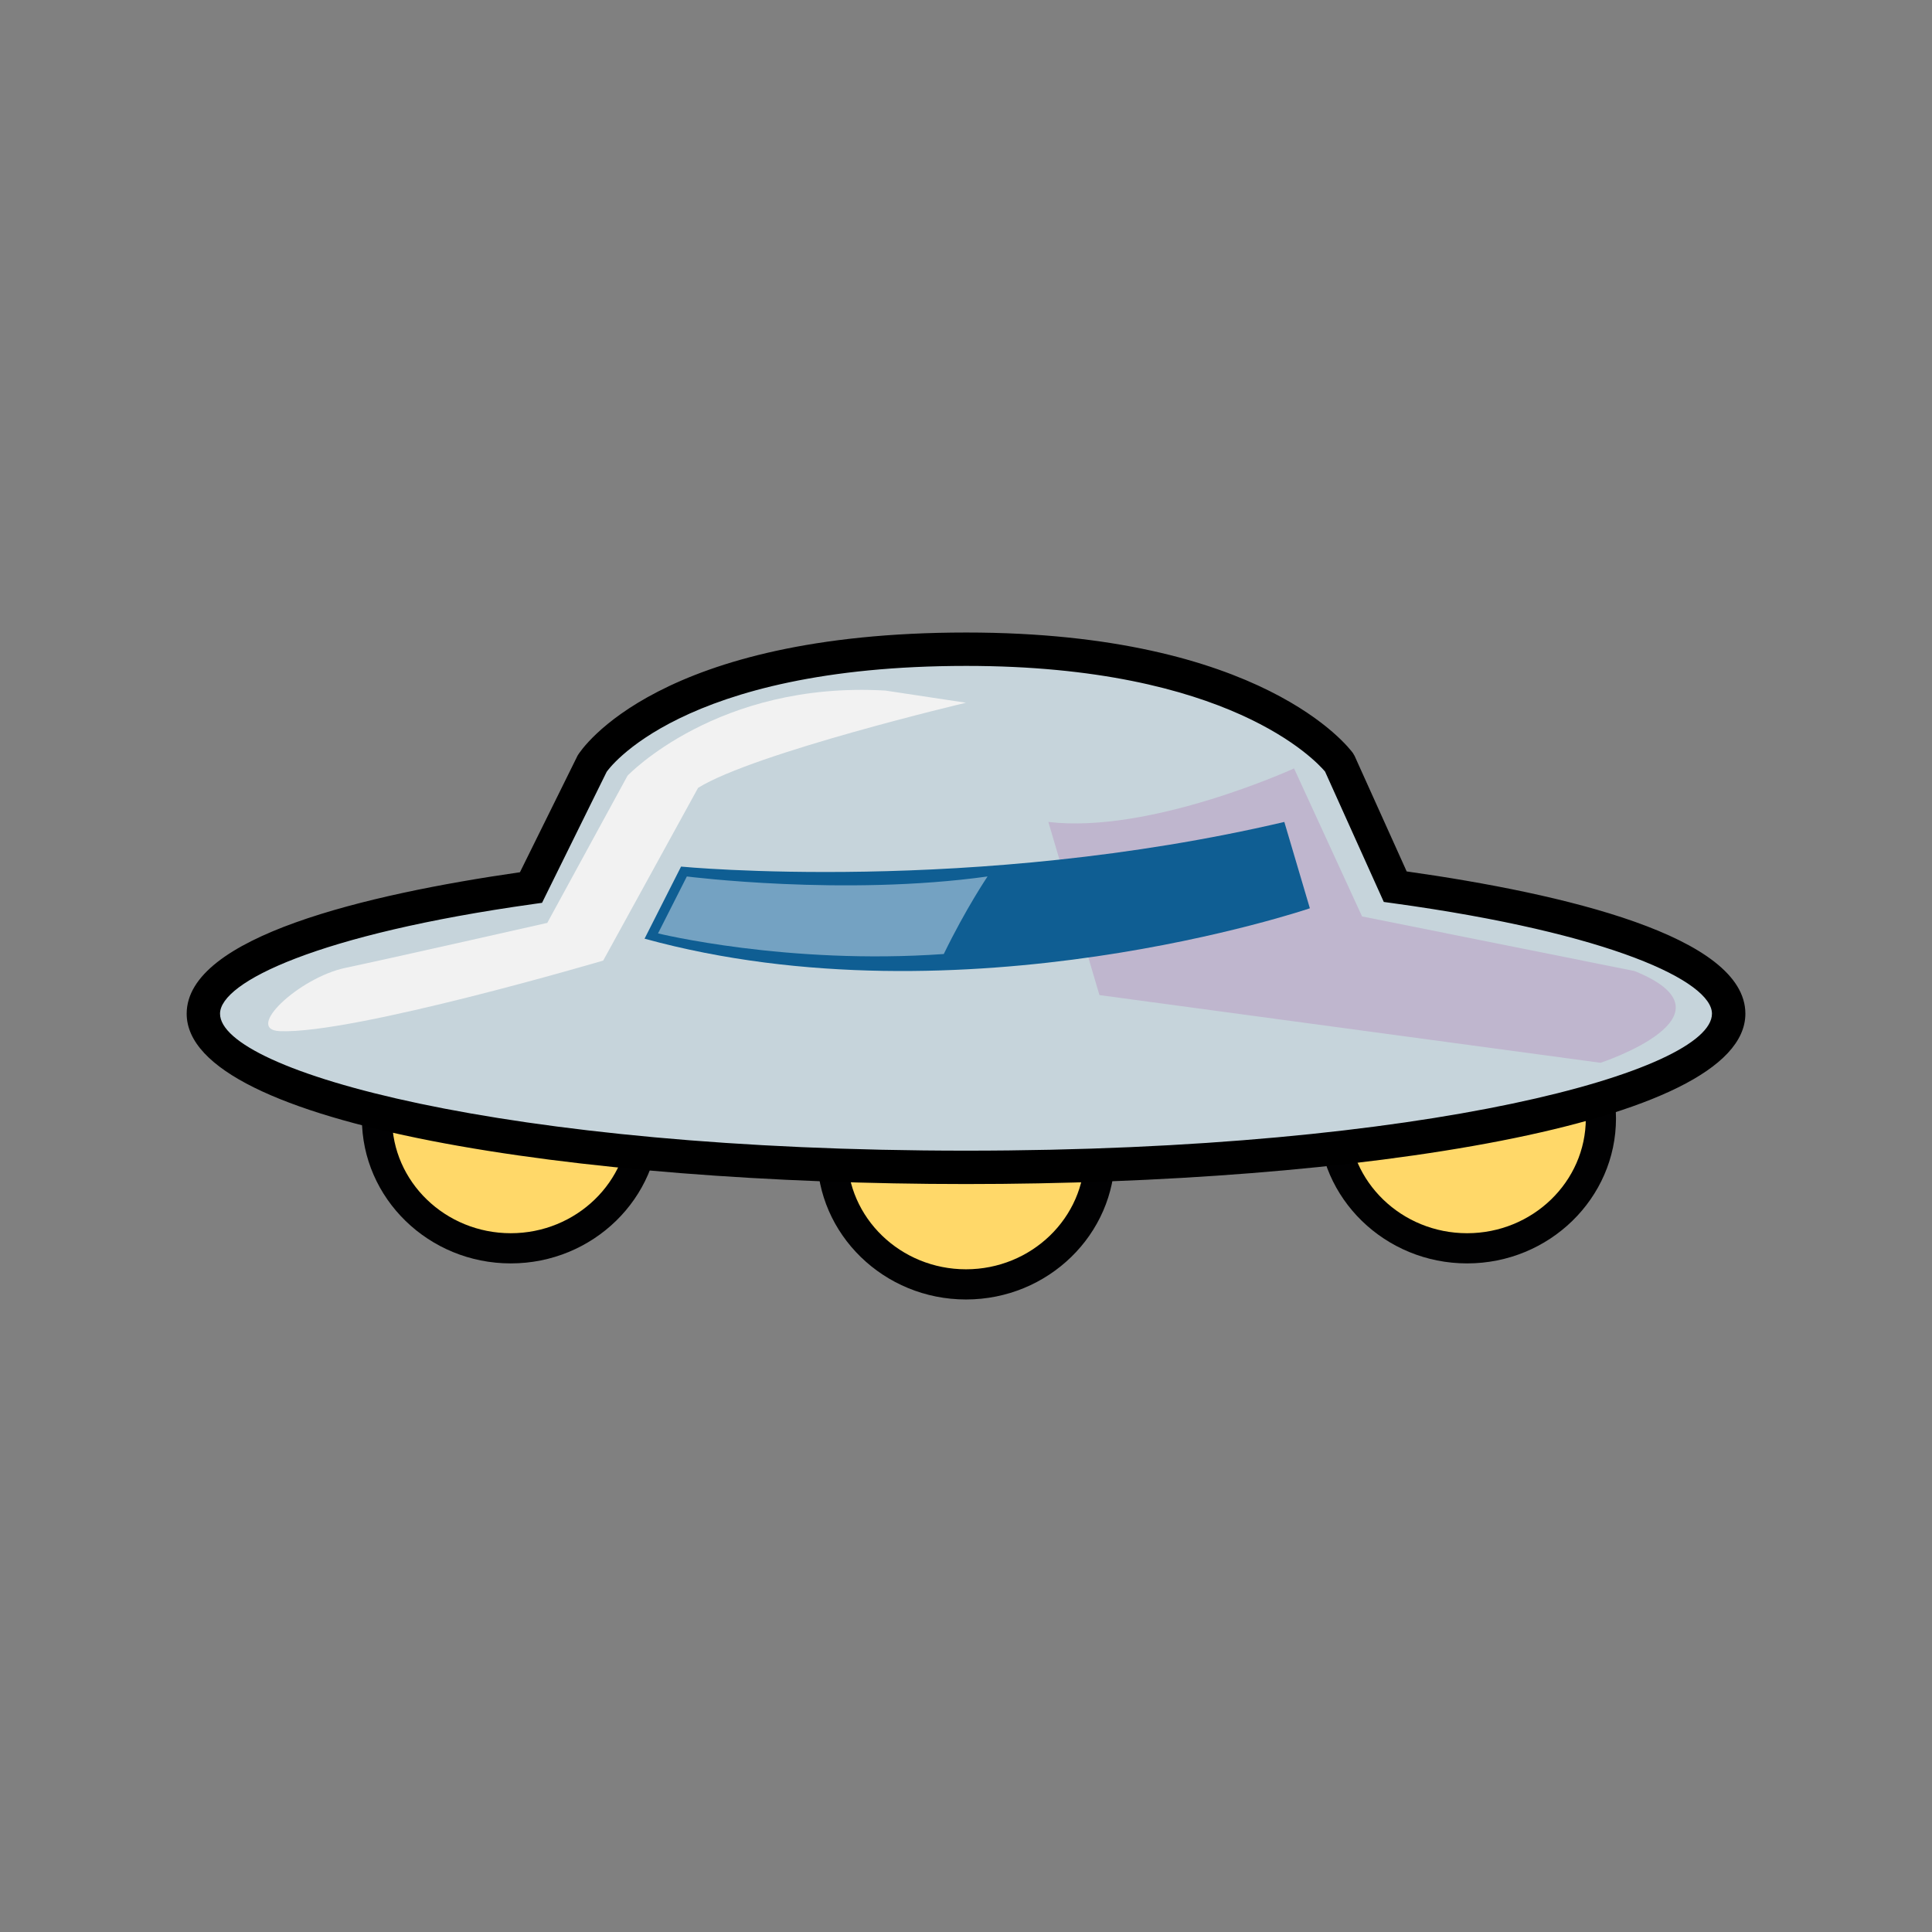 <?xml version="1.0" encoding="utf-8"?>
<!-- Generator: Adobe Illustrator 15.0.2, SVG Export Plug-In . SVG Version: 6.00 Build 0)  -->
<!DOCTYPE svg PUBLIC "-//W3C//DTD SVG 1.1//EN" "http://www.w3.org/Graphics/SVG/1.1/DTD/svg11.dtd">
<svg version="1.1" id="レイヤー_1" xmlns="http://www.w3.org/2000/svg" xmlns:xlink="http://www.w3.org/1999/xlink" x="0px"
	 y="0px" width="64px" height="64px" viewBox="0 0 64 64" style="enable-background:new 0 0 64 64;" xml:space="preserve">
<rect x="0" y="0" width="64" height="64" fill="#808080" stroke="none"/>
<g>
	<g>
		<g>
			<path style="fill:#FFD869;" d="M21.352,37.051c0,2.373-1.984,4.301-4.432,4.301
				c-2.447,0-4.432-1.928-4.432-4.301c0-2.365,1.984-4.289,4.432-4.289
				C19.368,32.762,21.352,34.686,21.352,37.051z"/>
			<path style="fill:#010102;" d="M16.92,41.852c-2.719,0-4.932-2.154-4.932-4.801
				c0-2.641,2.212-4.789,4.932-4.789c2.72,0,4.932,2.148,4.932,4.789
				C21.852,39.697,19.64,41.852,16.92,41.852z M16.92,33.262
				c-2.168,0-3.932,1.701-3.932,3.789c0,2.096,1.764,3.801,3.932,3.801
				s3.932-1.705,3.932-3.801C20.852,34.963,19.088,33.262,16.92,33.262z"/>
		</g>
		<g>
			<path style="fill:#FFD869;" d="M36.432,38.246c0,2.373-1.984,4.301-4.432,4.301
				c-2.447,0-4.432-1.928-4.432-4.301c0-2.365,1.984-4.283,4.432-4.283
				C34.447,33.963,36.432,35.881,36.432,38.246z"/>
			<path style="fill:#010102;" d="M32,43.047c-2.719,0-4.932-2.154-4.932-4.801
				c0-2.637,2.212-4.783,4.932-4.783s4.932,2.146,4.932,4.783
				C36.932,40.893,34.719,43.047,32,43.047z M32,34.463
				c-2.168,0-3.932,1.697-3.932,3.783c0,2.096,1.764,3.801,3.932,3.801
				c2.168,0,3.932-1.705,3.932-3.801C35.932,36.16,34.168,34.463,32,34.463z"/>
		</g>
		<g>
			<path style="fill:#FFD869;" d="M53.031,37.051c0,2.373-1.984,4.301-4.432,4.301
				s-4.432-1.928-4.432-4.301c0-2.365,1.984-4.289,4.432-4.289
				S53.031,34.686,53.031,37.051z"/>
			<path style="fill:#010102;" d="M48.6,41.852c-2.72,0-4.932-2.154-4.932-4.801
				c0-2.641,2.212-4.789,4.932-4.789s4.932,2.148,4.932,4.789
				C53.531,39.697,51.319,41.852,48.6,41.852z M48.6,33.262
				c-2.168,0-3.932,1.701-3.932,3.789c0,2.096,1.764,3.801,3.932,3.801
				s3.932-1.705,3.932-3.801C52.531,34.963,50.768,33.262,48.6,33.262z"/>
		</g>
	</g>
	<g>
		<path style="fill:#C6D4DB;" d="M46.218,29.373l-1.849-4.102c0,0-2.711-3.764-12.358-3.764
			c-10.015,0-12.38,3.764-12.38,3.764l-2.041,4.13
			c-6.558,0.919-10.854,2.448-10.854,4.18c0,2.811,11.311,5.09,25.264,5.09
			c13.953,0,25.264-2.279,25.264-5.09C57.264,31.831,52.885,30.289,46.218,29.373z"/>
		<path d="M32,39.223c-12.829,0-25.816-1.939-25.816-5.643
			c0-2.546,5.934-3.95,11.04-4.686l1.912-3.869
			c0.131-0.213,2.673-4.072,12.876-4.072c9.817,0,12.689,3.831,12.806,3.994
			l0.056,0.096l1.724,3.824c5.191,0.735,11.22,2.142,11.22,4.713
			C57.816,37.283,44.829,39.223,32,39.223z M32.011,22.059
			c-9.503,0-11.892,3.475-11.915,3.51l-2.14,4.338l-0.29,0.041
			C10.537,30.947,7.289,32.531,7.289,33.58c0,1.895,9.401,4.537,24.711,4.537
			c15.311,0,24.711-2.643,24.711-4.537c0-1.063-3.308-2.662-10.568-3.66
			l-0.303-0.042l-1.946-4.319C43.589,25.197,40.699,22.059,32.011,22.059z"/>
	</g>
	<path style="fill:#BFB6CE;" d="M42.867,25.455c0,0-4.754,2.176-8.139,1.773l1.692,5.735
		l16.6,2.243c0,0,4.754-1.564,1.128-3.039l-9.028-1.809L42.867,25.455z"/>
	<path style="fill:#F2F2F2;" d="M9.265,34.158C8.077,34.105,9.91,32.385,11.441,32.062
		s6.688-1.49,6.688-1.49l2.659-4.876c0,0,2.981-3.143,8.542-2.82L32,23.279
		c0,0-7.01,1.659-8.875,2.82l-3.143,5.721C19.982,31.821,11.688,34.266,9.265,34.158z"/>
	<path style="fill:#0F5E93;" d="M21.352,31.095l1.209-2.388c0,0,9.669,0.938,19.984-1.479
		l0.846,2.86C43.391,30.088,31.908,33.996,21.352,31.095z"/>
	<path style="opacity:0.43;fill:#F8FDFF;" d="M22.753,29.034c0,0,5.207,0.663,9.961,0
		c0,0-0.714,1.054-1.45,2.569c-5.19,0.368-9.466-0.683-9.466-0.683
		L22.753,29.034z"/>
</g>
</svg>
